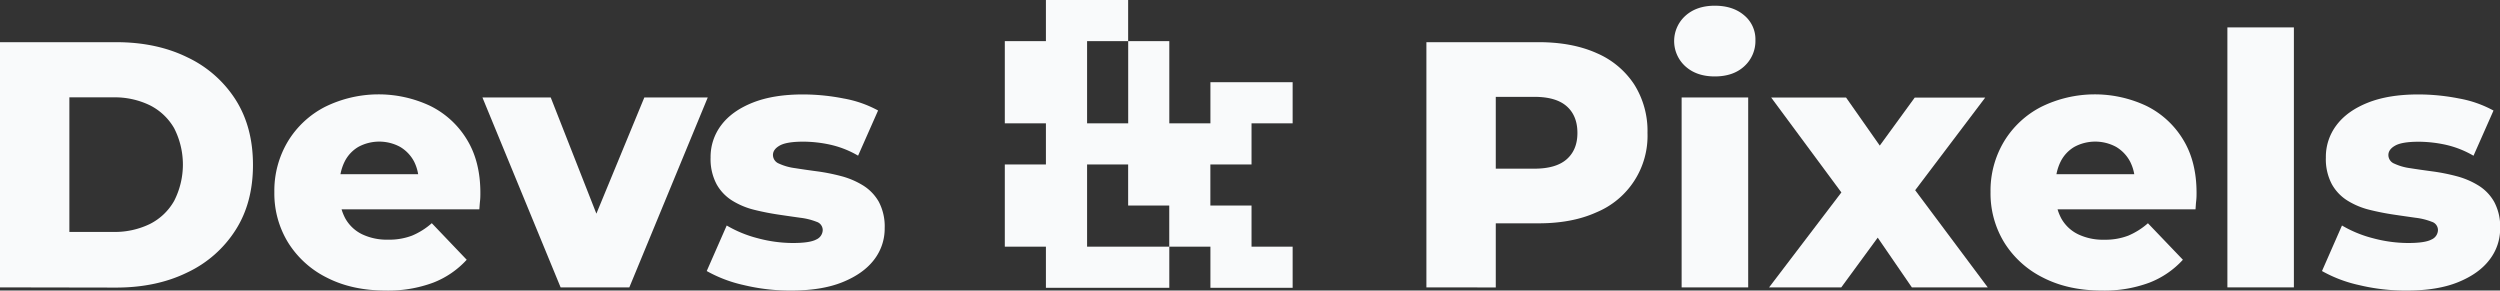 <svg id="Layer_1" data-name="Layer 1" xmlns="http://www.w3.org/2000/svg" viewBox="0 0 988.15 114.83"><rect x="0" y="0" width="988.15" height="114.83" fill="#333333" stroke="none"/><defs><style>.cls-1{fill:#f9fafb;}</style></defs><title>devs-and-pixels-logo</title><path class="cls-1" d="M49.32,582.92V486H95.16q16.07,0,28.25,6a45.74,45.74,0,0,1,19.05,16.76q6.85,10.8,6.85,25.76t-6.85,25.69A45.53,45.53,0,0,1,123.41,577q-12.18,6-28.25,6ZM76.74,561H94.05a31.69,31.69,0,0,0,14.48-3.12,22.73,22.73,0,0,0,9.62-9.14,31.57,31.57,0,0,0,0-28.74,22.87,22.87,0,0,0-9.62-9.07,31.69,31.69,0,0,0-14.48-3.12H76.74Z" transform="translate(-49.32 -469.33)"/><path class="cls-1" d="M201.8,584.17q-13.29,0-23.2-5.06a37.94,37.94,0,0,1-15.37-13.85,37.06,37.06,0,0,1-5.47-20,37.85,37.85,0,0,1,5.33-20,36.72,36.72,0,0,1,14.75-13.72,47.93,47.93,0,0,1,41.41-.41,35,35,0,0,1,14.54,13.23q5.4,8.71,5.4,21.19c0,.92,0,2-.13,3.18s-.19,2.31-.28,3.33H179.36V538.19h45.43l-10,3.87A17.46,17.46,0,0,0,213,533.2a14.72,14.72,0,0,0-5.54-5.82,17.36,17.36,0,0,0-16.48,0,14,14,0,0,0-5.47,5.89,19.36,19.36,0,0,0-1.94,8.93v4a19,19,0,0,0,2.28,9.55,15.23,15.23,0,0,0,6.58,6.17,22.7,22.7,0,0,0,10.25,2.14,25.4,25.4,0,0,0,9.49-1.59,28.34,28.34,0,0,0,7.82-4.92L233.79,572a35,35,0,0,1-13.29,9.07A50.82,50.82,0,0,1,201.8,584.17Z" transform="translate(-49.32 -469.33)"/><path class="cls-1" d="M270.91,582.92,240,507.85h27l24.65,62.74H278.11L304,507.85h25.07l-31,75.07Z" transform="translate(-49.32 -469.33)"/><path class="cls-1" d="M361.9,584.17A78.12,78.12,0,0,1,343.27,582a53.32,53.32,0,0,1-14.61-5.54l7.9-18a47.19,47.19,0,0,0,12.32,5.05,53.87,53.87,0,0,0,13.85,1.87c4.44,0,7.5-.46,9.21-1.38a4.19,4.19,0,0,0,2.57-3.74,3.43,3.43,0,0,0-2.43-3.26,25.6,25.6,0,0,0-6.37-1.59c-2.63-.37-5.52-.78-8.65-1.25s-6.31-1.08-9.49-1.87a30.2,30.2,0,0,1-8.73-3.6,17.94,17.94,0,0,1-6.3-6.58,21.11,21.11,0,0,1-2.35-10.52,20.71,20.71,0,0,1,4.22-12.81q4.23-5.61,12.4-8.87t19.94-3.25a83,83,0,0,1,16,1.59A44.67,44.67,0,0,1,396.39,513l-7.9,17.86a38.27,38.27,0,0,0-11.08-4.36,51,51,0,0,0-10.52-1.18q-6.64,0-9.35,1.53c-1.8,1-2.7,2.26-2.7,3.74a3.67,3.67,0,0,0,2.35,3.39,21.66,21.66,0,0,0,6.31,1.8c2.63.42,5.51.83,8.65,1.25a77.56,77.56,0,0,1,9.49,1.87,31.86,31.86,0,0,1,8.72,3.67,18.15,18.15,0,0,1,6.31,6.51A20.83,20.83,0,0,1,399,559.51,20.07,20.07,0,0,1,394.8,572q-4.23,5.53-12.47,8.86T361.9,584.17Z" transform="translate(-49.32 -469.33)"/><path class="cls-1" d="M613.12,582.92V486h44.32q13.29,0,22.92,4.3a33.49,33.49,0,0,1,14.89,12.39,34.42,34.42,0,0,1,5.26,19.18,32.71,32.71,0,0,1-20.15,31.37q-9.63,4.37-22.92,4.36H628.36l12.18-11.91v37.26Zm27.42-34.35L628.36,536h27.42q8.58,0,12.81-3.74t4.22-10.39q0-6.78-4.22-10.52t-12.81-3.74H628.36L640.54,495Z" transform="translate(-49.32 -469.33)"/><path class="cls-1" d="M727.1,499.54q-7.2,0-11.63-4a13.45,13.45,0,0,1,0-19.95q4.42-4,11.63-4t11.64,3.81a12.3,12.3,0,0,1,4.43,9.76,13.51,13.51,0,0,1-4.36,10.32Q734.45,499.54,727.1,499.54ZM714,582.92V507.85h26.31v75.07Z" transform="translate(-49.32 -469.33)"/><path class="cls-1" d="M748.57,582.92l34.48-45.29-.55,15-33.1-44.74H779l18.56,26.46-11.08.55,19.66-27H834l-33.1,43.77v-14.4L835,582.92h-30l-19.39-28.25,11.08,1.52L777.1,582.92Z" transform="translate(-49.32 -469.33)"/><path class="cls-1" d="M880.14,584.17q-13.29,0-23.2-5.06a37.88,37.88,0,0,1-15.37-13.85,37.06,37.06,0,0,1-5.47-20,37.76,37.76,0,0,1,5.33-20,36.72,36.72,0,0,1,14.75-13.72,47.93,47.93,0,0,1,41.41-.41,35,35,0,0,1,14.54,13.23q5.4,8.71,5.4,21.19c0,.92,0,2-.14,3.18s-.18,2.31-.27,3.33H857.7V538.19h45.43l-10,3.87a17.46,17.46,0,0,0-1.87-8.86,14.72,14.72,0,0,0-5.54-5.82,17.36,17.36,0,0,0-16.48,0,14,14,0,0,0-5.47,5.89,19.36,19.36,0,0,0-1.94,8.93v4a19,19,0,0,0,2.28,9.55,15.23,15.23,0,0,0,6.58,6.17A22.7,22.7,0,0,0,881,564.08a25.4,25.4,0,0,0,9.49-1.59,28.34,28.34,0,0,0,7.82-4.92L912.13,572a35,35,0,0,1-13.29,9.07A50.82,50.82,0,0,1,880.14,584.17Z" transform="translate(-49.32 -469.33)"/><path class="cls-1" d="M929.72,582.92V480.16H956V582.92Z" transform="translate(-49.32 -469.33)"/><path class="cls-1" d="M1000.35,584.17A78.12,78.12,0,0,1,981.72,582a53.06,53.06,0,0,1-14.61-5.54l7.9-18a46.9,46.9,0,0,0,12.32,5.05,53.87,53.87,0,0,0,13.85,1.87q6.65,0,9.21-1.38a4.18,4.18,0,0,0,2.56-3.74,3.44,3.44,0,0,0-2.42-3.26,25.72,25.72,0,0,0-6.37-1.59c-2.63-.37-5.52-.78-8.66-1.25s-6.3-1.08-9.48-1.87a30.2,30.2,0,0,1-8.73-3.6,17.94,17.94,0,0,1-6.3-6.58,21.11,21.11,0,0,1-2.35-10.52,20.71,20.71,0,0,1,4.22-12.81q4.21-5.61,12.39-8.87t20-3.25a82.87,82.87,0,0,1,16,1.59,44.64,44.64,0,0,1,13.65,4.78l-7.9,17.86a38.38,38.38,0,0,0-11.08-4.36,51,51,0,0,0-10.52-1.18q-6.65,0-9.35,1.53c-1.8,1-2.7,2.26-2.7,3.74a3.67,3.67,0,0,0,2.35,3.39,21.68,21.68,0,0,0,6.3,1.8c2.64.42,5.52.83,8.66,1.25a77.56,77.56,0,0,1,9.49,1.87,31.86,31.86,0,0,1,8.72,3.67,18,18,0,0,1,6.3,6.51,20.72,20.72,0,0,1,2.36,10.45,20,20,0,0,1-4.23,12.47q-4.21,5.53-12.46,8.86T1000.35,584.17Z" transform="translate(-49.32 -469.33)"/><path class="cls-1" d="M462.73,583.08V566.83H446.48v-32.5h16.25V518.08H446.48v-32.5h16.25V469.33h32.5v16.25H479v32.5h16.25v-32.5h16.25v32.5h16.25V501.83h32.5v16.25H544v16.25H527.73v16.25H544v16.25h16.25v16.25h-32.5V566.83H511.48V550.58H495.23V534.33H479v32.5h32.5v16.25Z" transform="translate(-49.32 -469.33)"/></svg>